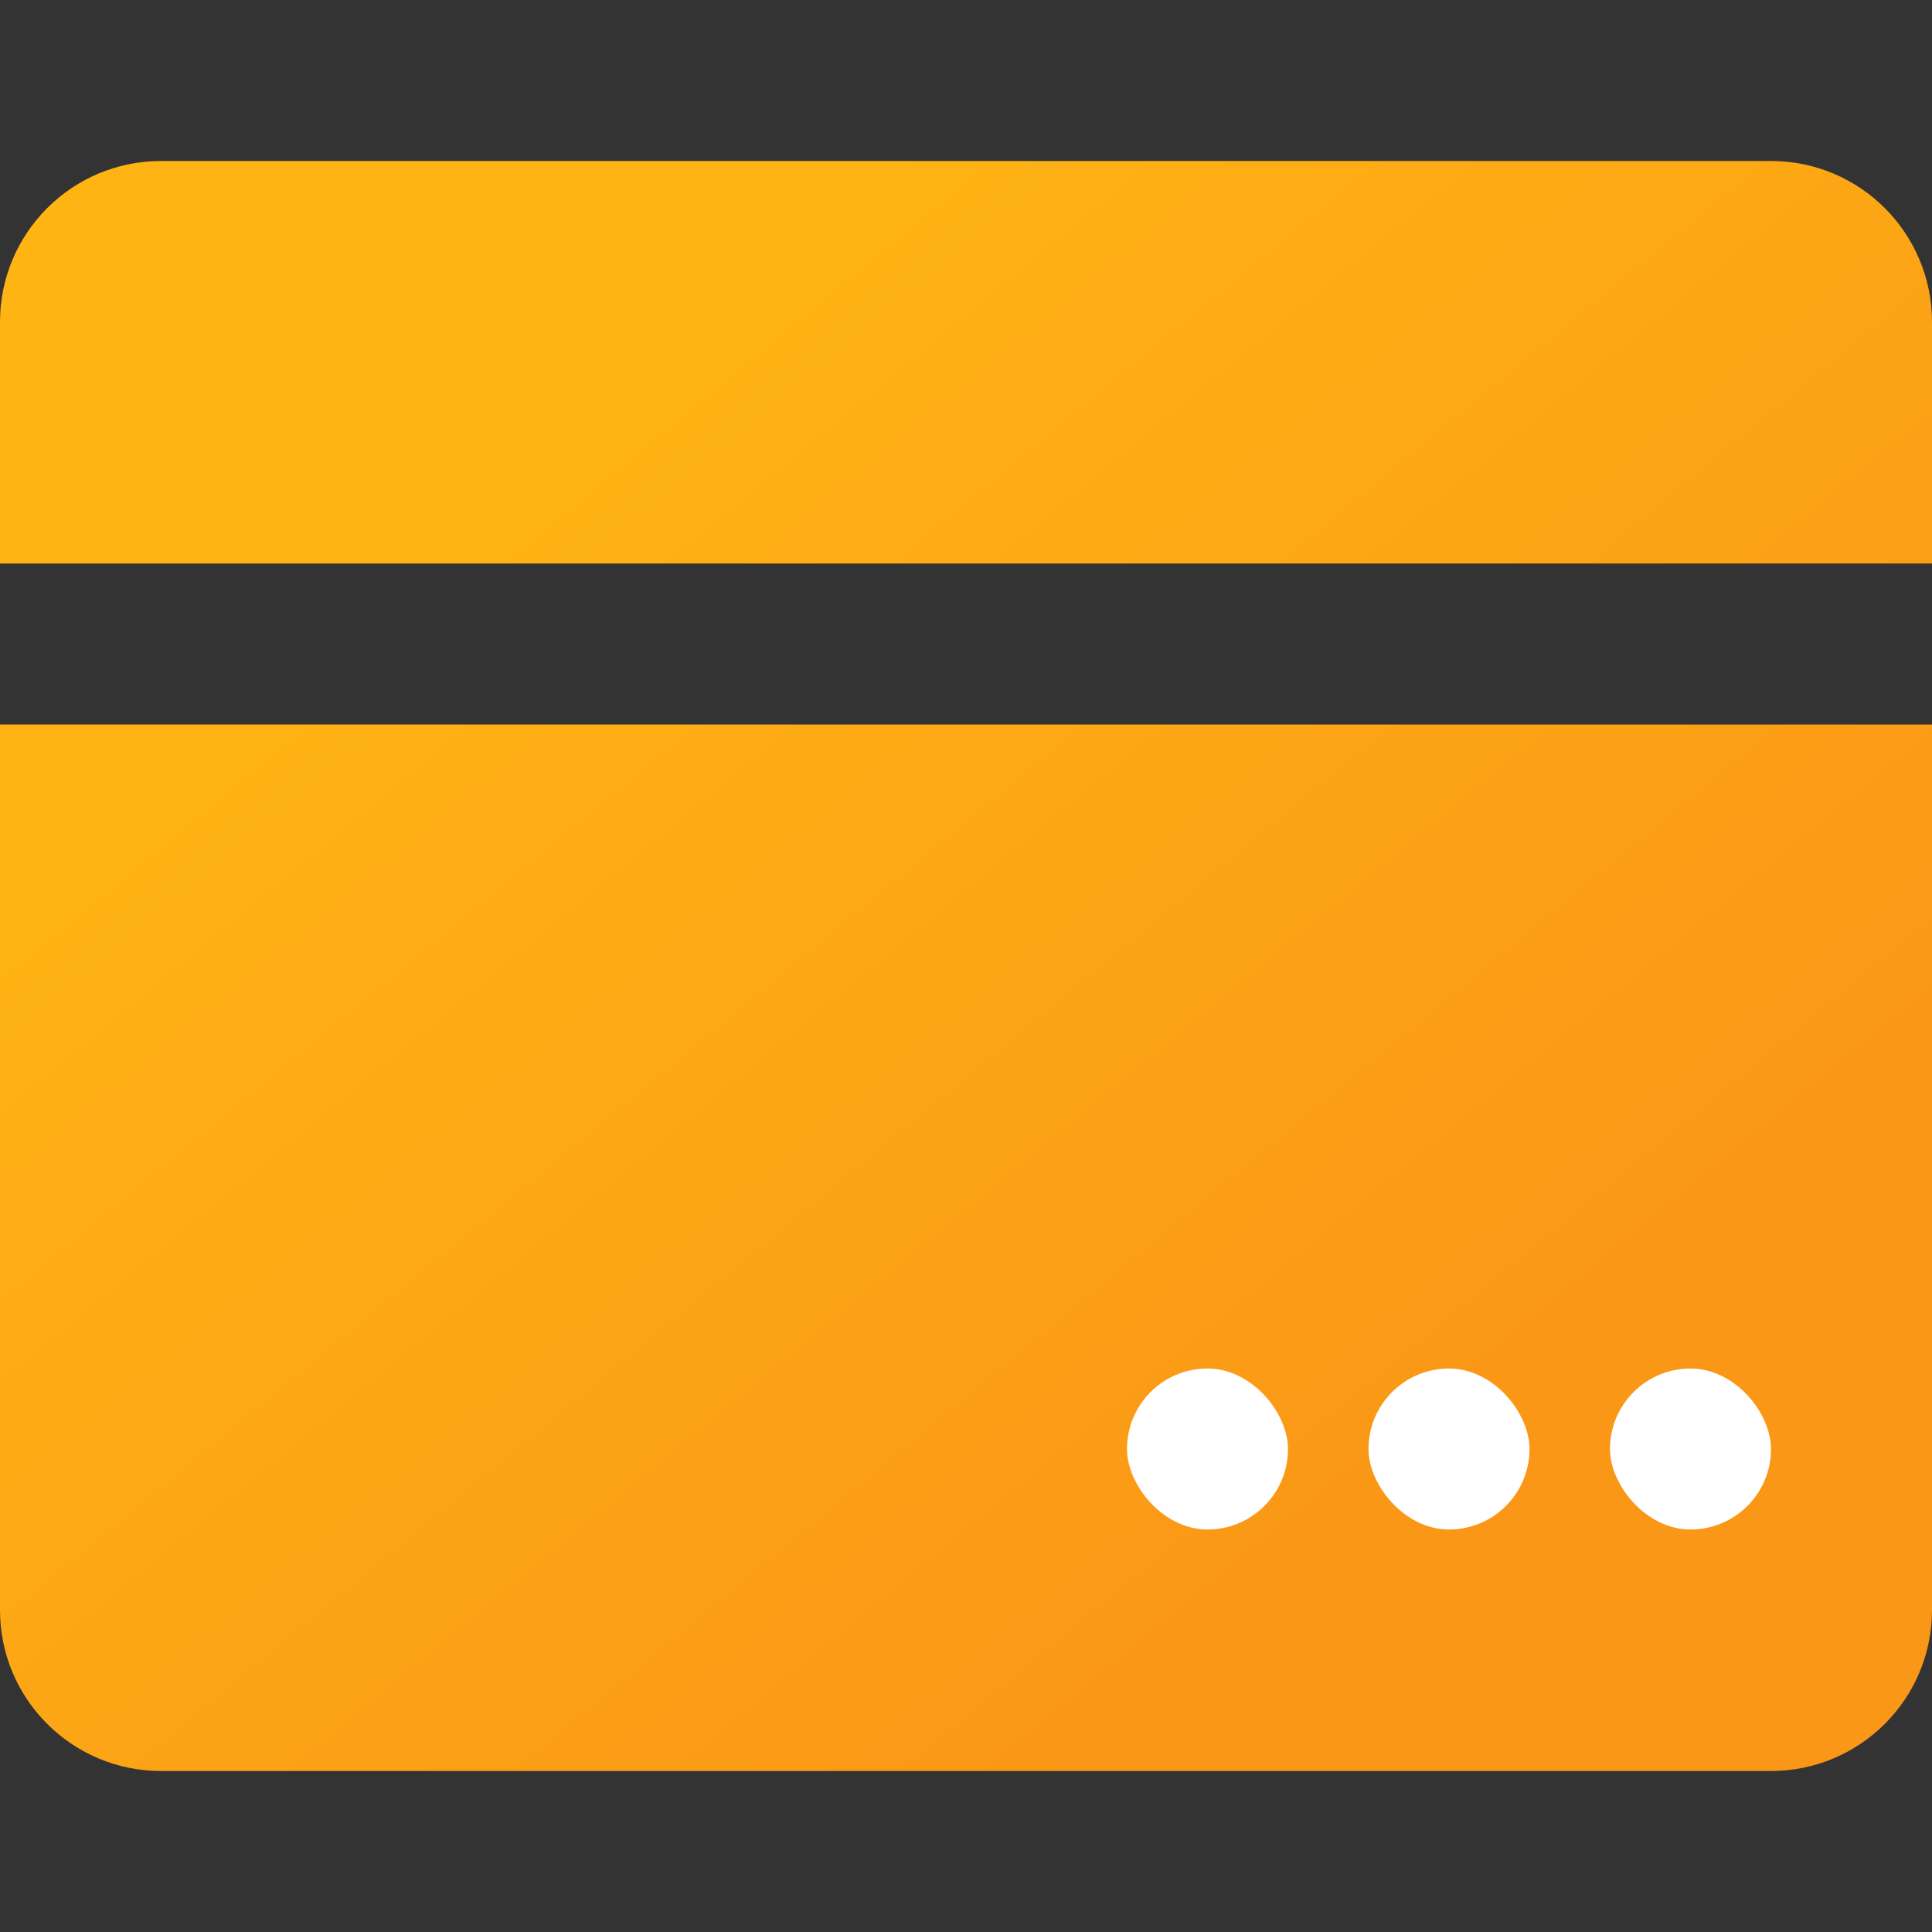 <?xml version="1.0" encoding="UTF-8"?>
<svg width="24px" height="24px" viewBox="0 0 24 24" version="1.1" xmlns="http://www.w3.org/2000/svg" xmlns:xlink="http://www.w3.org/1999/xlink">
    <rect x="0" y="0" width="24" height="24" fill="#333333" stroke="none"/>
    <!-- Generator: Sketch 64 (93537) - https://sketch.com -->
    <title>mine_order_1</title>
    <desc>Created with Sketch.</desc>
    <defs>
        <linearGradient x1="21.585%" y1="20.456%" x2="78.265%" y2="77.968%" id="linearGradient-1">
            <stop stop-color="#FFB414" offset="0%"></stop>
            <stop stop-color="#FA9716" offset="100%"></stop>
        </linearGradient>
    </defs>
    <g id="个人中心" stroke="none" stroke-width="1" fill="none" fill-rule="evenodd">
        <g id="我的" transform="translate(-38, -316)" fill-rule="nonzero">
            <g id="我的订单" transform="translate(0, 262)">
                <g id="Group-3" transform="translate(32, 54)">
                    <g id="1" transform="translate(6, 0)">
                        <path d="M24,9 L24,20 C24,21.105 23.105,22 22,22 L2,22 C0.895,22 1.3527075e-16,21.105 0,20 L0,9 L24,9 Z M0,4 C-1.3527075e-16,2.895 0.895,2 2,2 L22,2 C23.105,2 24,2.895 24,4 L24,7 L0,7 L0,4 Z" id="Combined-Shape" fill="url(#linearGradient-1)"></path>
                        <rect id="Rectangle" fill="#FFFFFF" x="17" y="17" width="2" height="2" rx="1"></rect>
                        <rect id="Rectangle-Copy-5" fill="#FFFFFF" x="14" y="17" width="2" height="2" rx="1"></rect>
                        <rect id="Rectangle-Copy-4" fill="#FFFFFF" x="20" y="17" width="2" height="2" rx="1"></rect>
                    </g>
                </g>
            </g>
        </g>
    </g>
</svg>